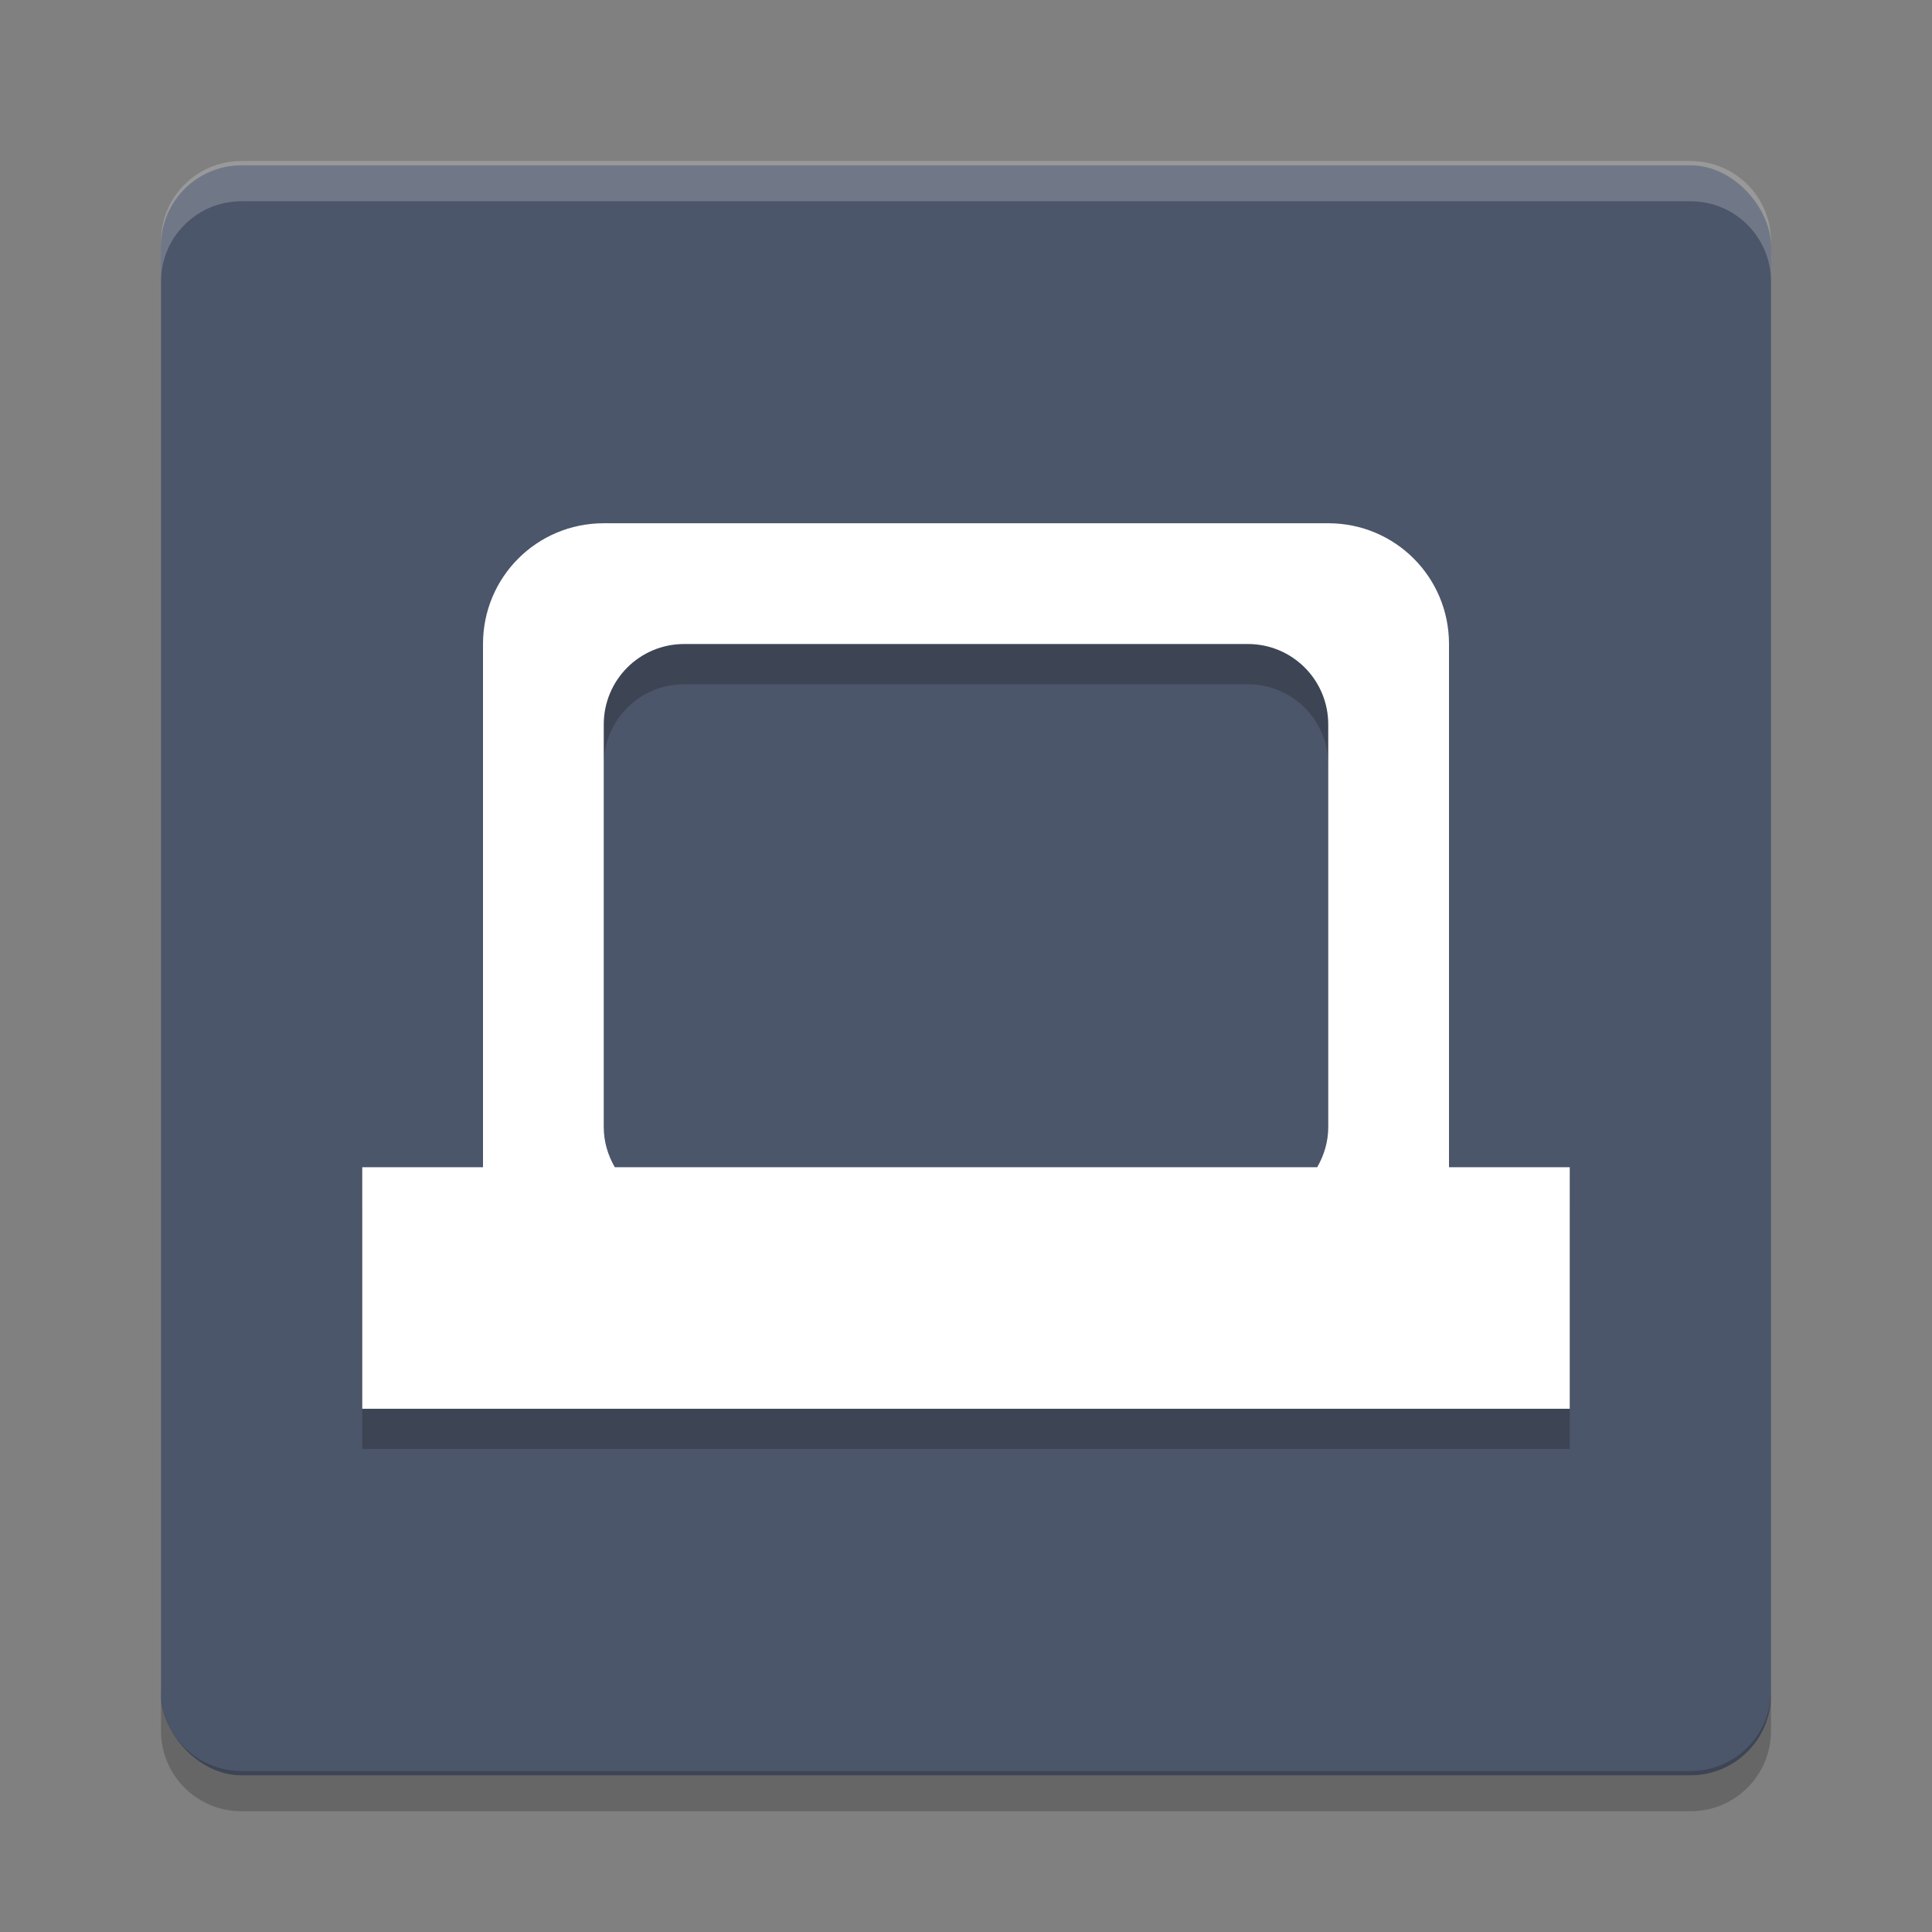 <?xml version="1.0" encoding="UTF-8" standalone="no"?>
<svg
   xmlns:dc="http://purl.org/dc/elements/1.1/"
   xmlns:cc="http://creativecommons.org/ns#"
   xmlns:rdf="http://www.w3.org/1999/02/22-rdf-syntax-ns#"
   xmlns:svg="http://www.w3.org/2000/svg"
   xmlns="http://www.w3.org/2000/svg"
   xmlns:sodipodi="http://sodipodi.sourceforge.net/DTD/sodipodi-0.dtd"
   xmlns:inkscape="http://www.inkscape.org/namespaces/inkscape"
   width="48"
   height="48"
   version="1"
   id="svg12"
   sodipodi:docname="linconnect-server.svg"
   inkscape:version="0.92.5 (2060ec1f9f, 2020-04-08)">
  <rect width="100%" height="100%" fill="#808080" stroke="none"/>
  <defs
     id="defs16" />
  <sodipodi:namedview
     pagecolor="#ffffff"
     bordercolor="#666666"
     borderopacity="1"
     objecttolerance="10"
     gridtolerance="10"
     guidetolerance="10"
     inkscape:pageopacity="0"
     inkscape:pageshadow="2"
     inkscape:window-width="640"
     inkscape:window-height="480"
     id="namedview14"
     showgrid="false"
     inkscape:zoom="13.906433"
     inkscape:cx="24"
     inkscape:cy="6.7418006"
     inkscape:current-layer="svg12" />
  <rect
     width="40"
     height="40"
     x="4"
     y="4.107"
     rx="2"
     ry="2"
     id="rect2"
     style="fill:#4c566a;fill-opacity:1" />
  <path
     fill="#fff"
     opacity=".2"
     d="m6 4c-1.108 0-2 0.892-2 2v1c0-1.108 0.892-2 2-2h36c1.108 0 2 0.892 2 2v-1c0-1.108-0.892-2-2-2h-36z"
     id="path4" />
  <path
     opacity=".2"
     d="m6 45c-1.108 0-2-0.892-2-2v-1c0 1.108 0.892 2 2 2h36c1.108 0 2-0.892 2-2v1c0 1.108-0.892 2-2 2h-36z"
     id="path6" />
  <path
     opacity=".2"
     d="m15 14c-1.662 0-3 1.338-3 3v13h-3v6h30v-6h-3v-13c0-1.662-1.338-3-3-3h-18zm2 3h14c1.108 0 2 0.892 2 2v10c0 0.367-0.104 0.705-0.275 1h-17.45c-0.171-0.295-0.275-0.633-0.275-1v-10c0-1.108 0.892-2 2-2z"
     id="path8" />
  <path
     fill="#fff"
     d="m15 13c-1.662 0-3 1.338-3 3v13h-3v6h30v-6h-3v-13c0-1.662-1.338-3-3-3h-18zm2 3h14c1.108 0 2 0.892 2 2v10c0 0.367-0.104 0.705-0.275 1h-17.45c-0.171-0.295-0.275-0.633-0.275-1v-10c0-1.108 0.892-2 2-2z"
     id="path10" />
</svg>
